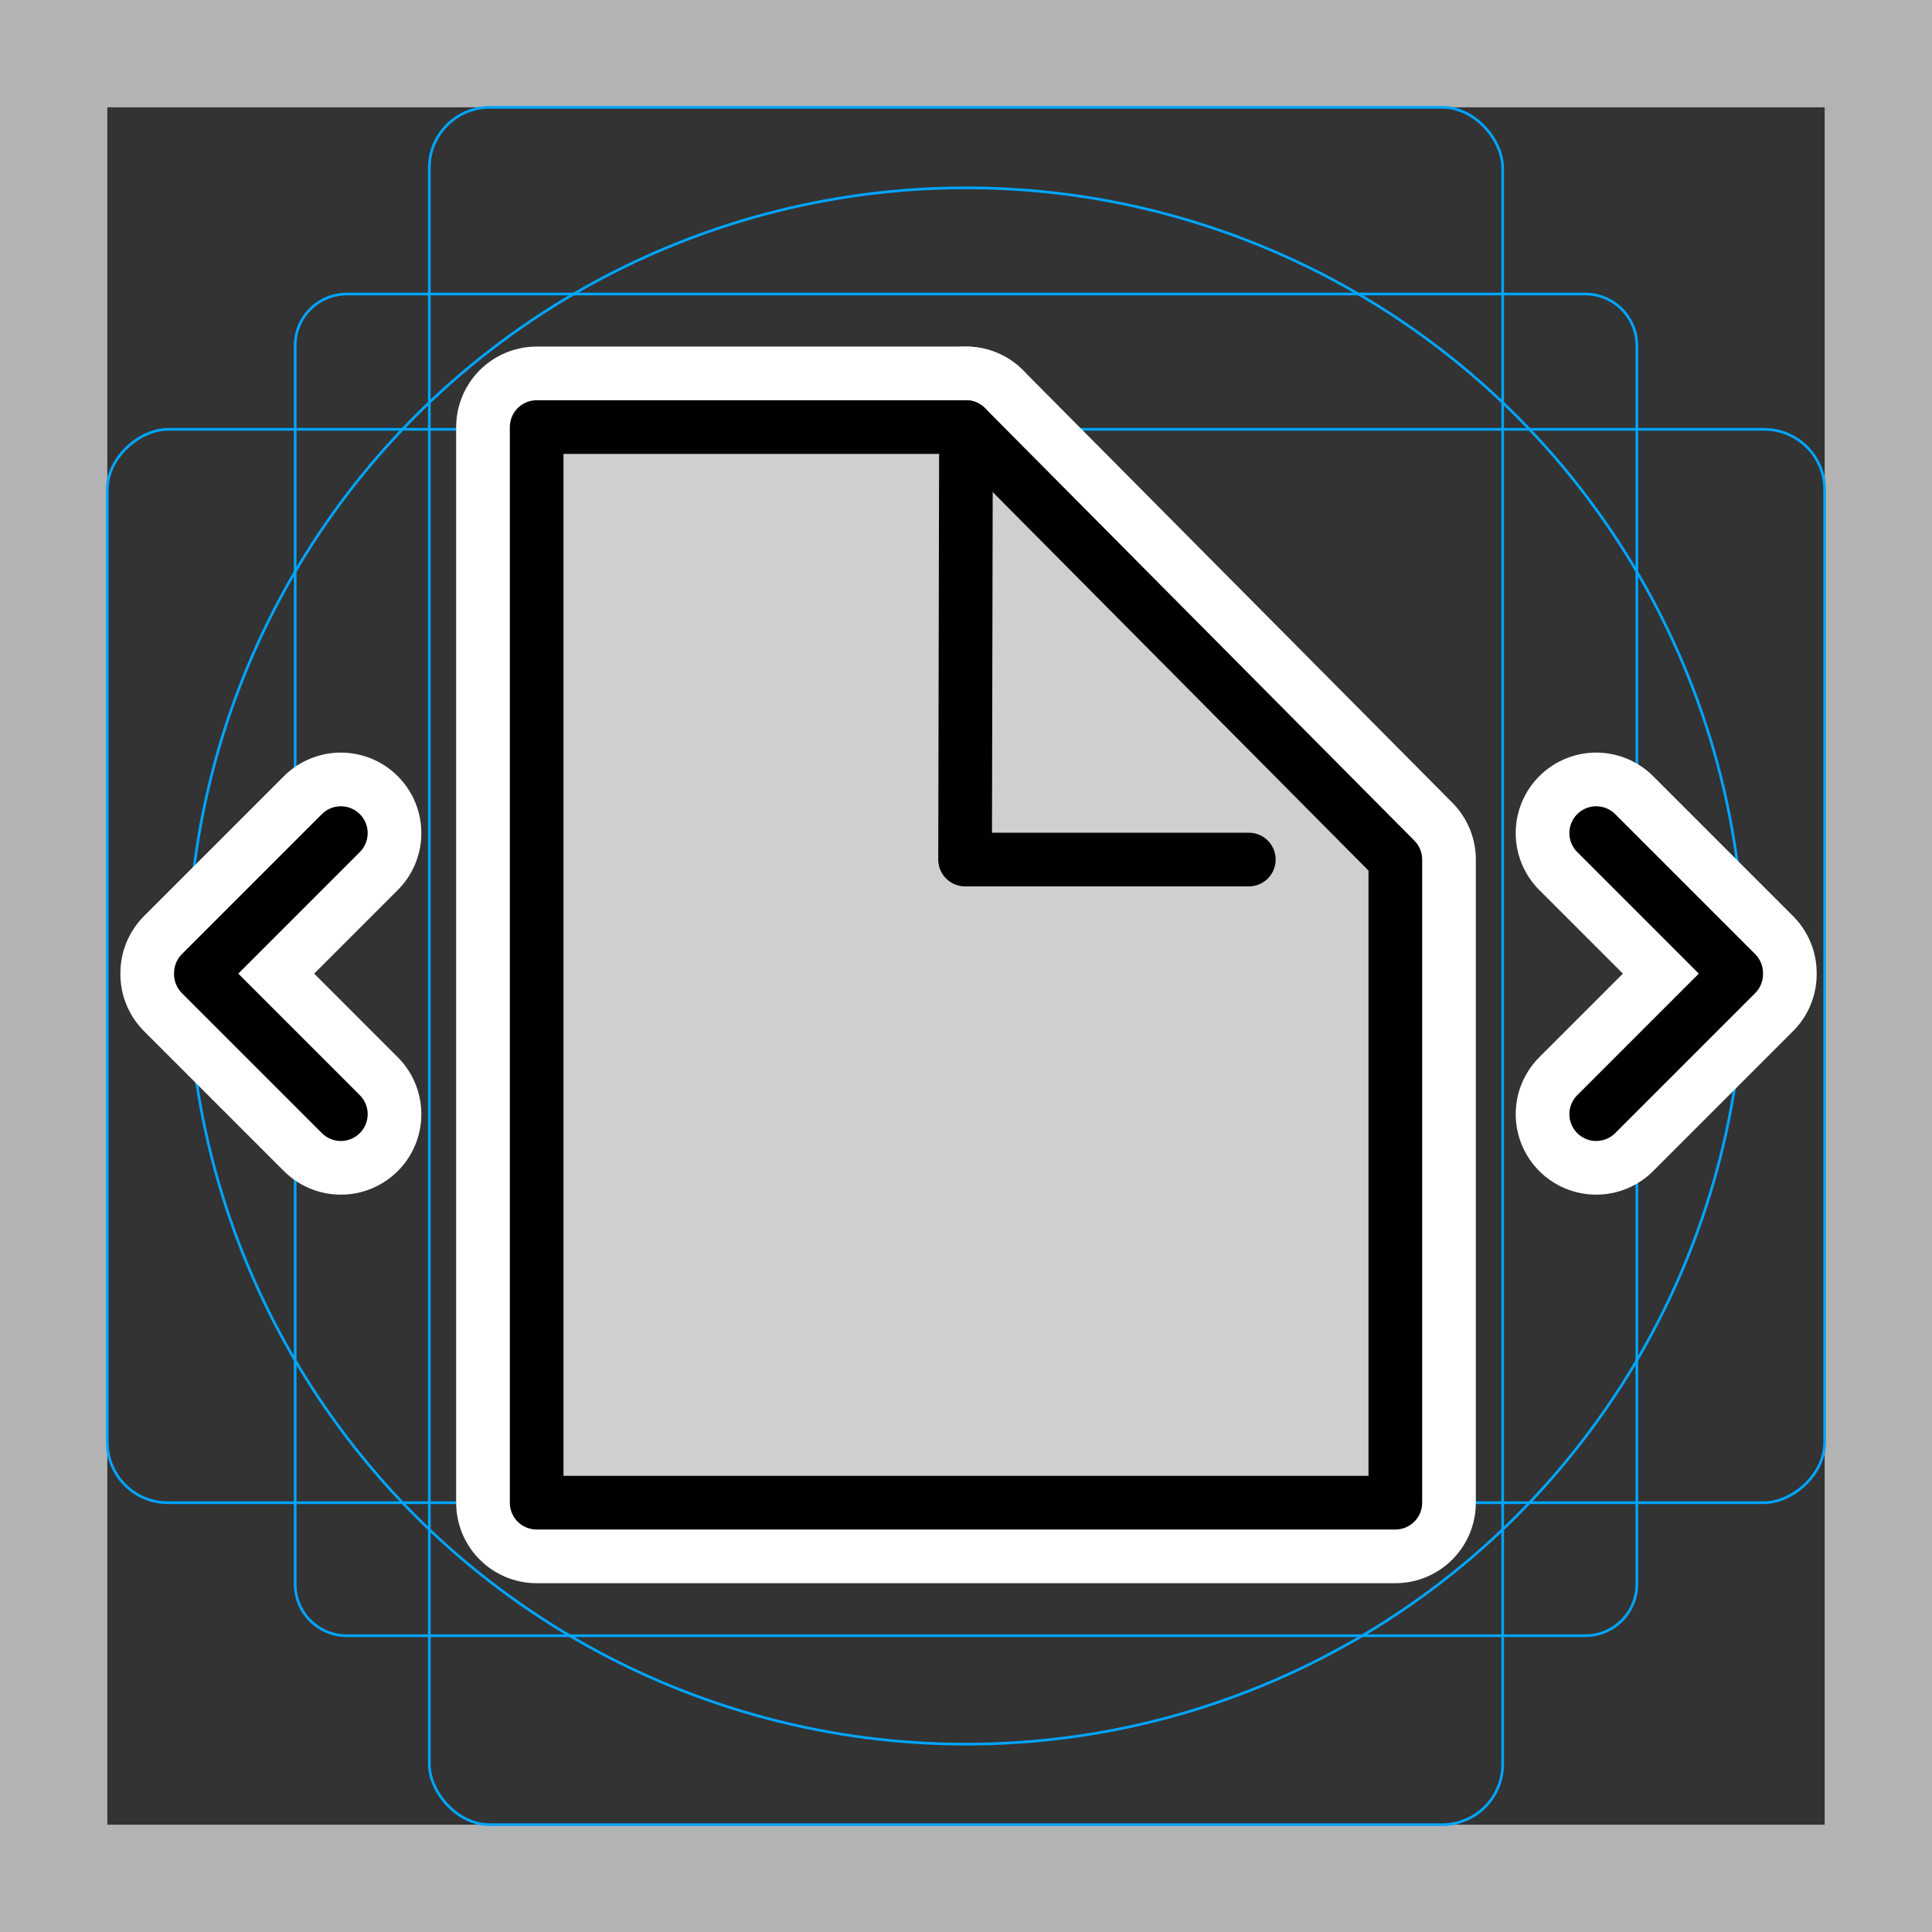 <svg viewBox="0 0 72 72" xmlns="http://www.w3.org/2000/svg"><rect x="0" y="0" width="72" height="72" fill="#333333" stroke="none"/><path fill="#b3b3b3" d="M68 4v64H4V4h64m4-4H0v72h72V0z"/><path fill="none" stroke="#00a5ff" stroke-miterlimit="10" stroke-width=".1" d="M12.923 10.958h46.154A1.923 1.923 0 0161 12.881v46.154a1.923 1.923 0 01-1.923 1.923H12.923A1.923 1.923 0 0111 59.035V12.881a1.923 1.923 0 011.923-1.923z"/><rect x="16" y="4" rx="2.254" width="40" height="64" fill="none" stroke="#00a5ff" stroke-miterlimit="10" stroke-width=".1"/><rect x="16" y="4" rx="2.254" width="40" height="64" transform="rotate(90 36 36)" fill="none" stroke="#00a5ff" stroke-miterlimit="10" stroke-width=".1"/><circle cx="36" cy="36" r="29" fill="none" stroke="#00a5ff" stroke-miterlimit="10" stroke-width=".1"/><g stroke-linecap="round" stroke-miterlimit="10" stroke-width="6" stroke="#fff" fill="none" stroke-linejoin="round"><path d="M36 15.916l16 16.117v23.968H20V15.916h16"/><path d="M36 15.916l-.034 16.117H46.54m12.946-.986l5.216 5.216m-5.216 5.258l5.216-5.216m-52 5.216l-5.215-5.216m5.215-5.258l-5.215 5.216"/></g><path fill="#D0CFCE" d="M36 15.916l16 16.117v23.968H20V15.916h16"/><g fill="none" stroke="#000" stroke-linecap="round" stroke-linejoin="round" stroke-miterlimit="10" stroke-width="2"><path d="M36 15.916l16 16.117v23.968H20V15.916h16"/><path d="M36 15.916l-.034 16.117H46.54m12.946-.986l5.216 5.216m-5.216 5.258l5.216-5.216m-52 5.216l-5.215-5.216m5.215-5.258l-5.215 5.216"/></g></svg>